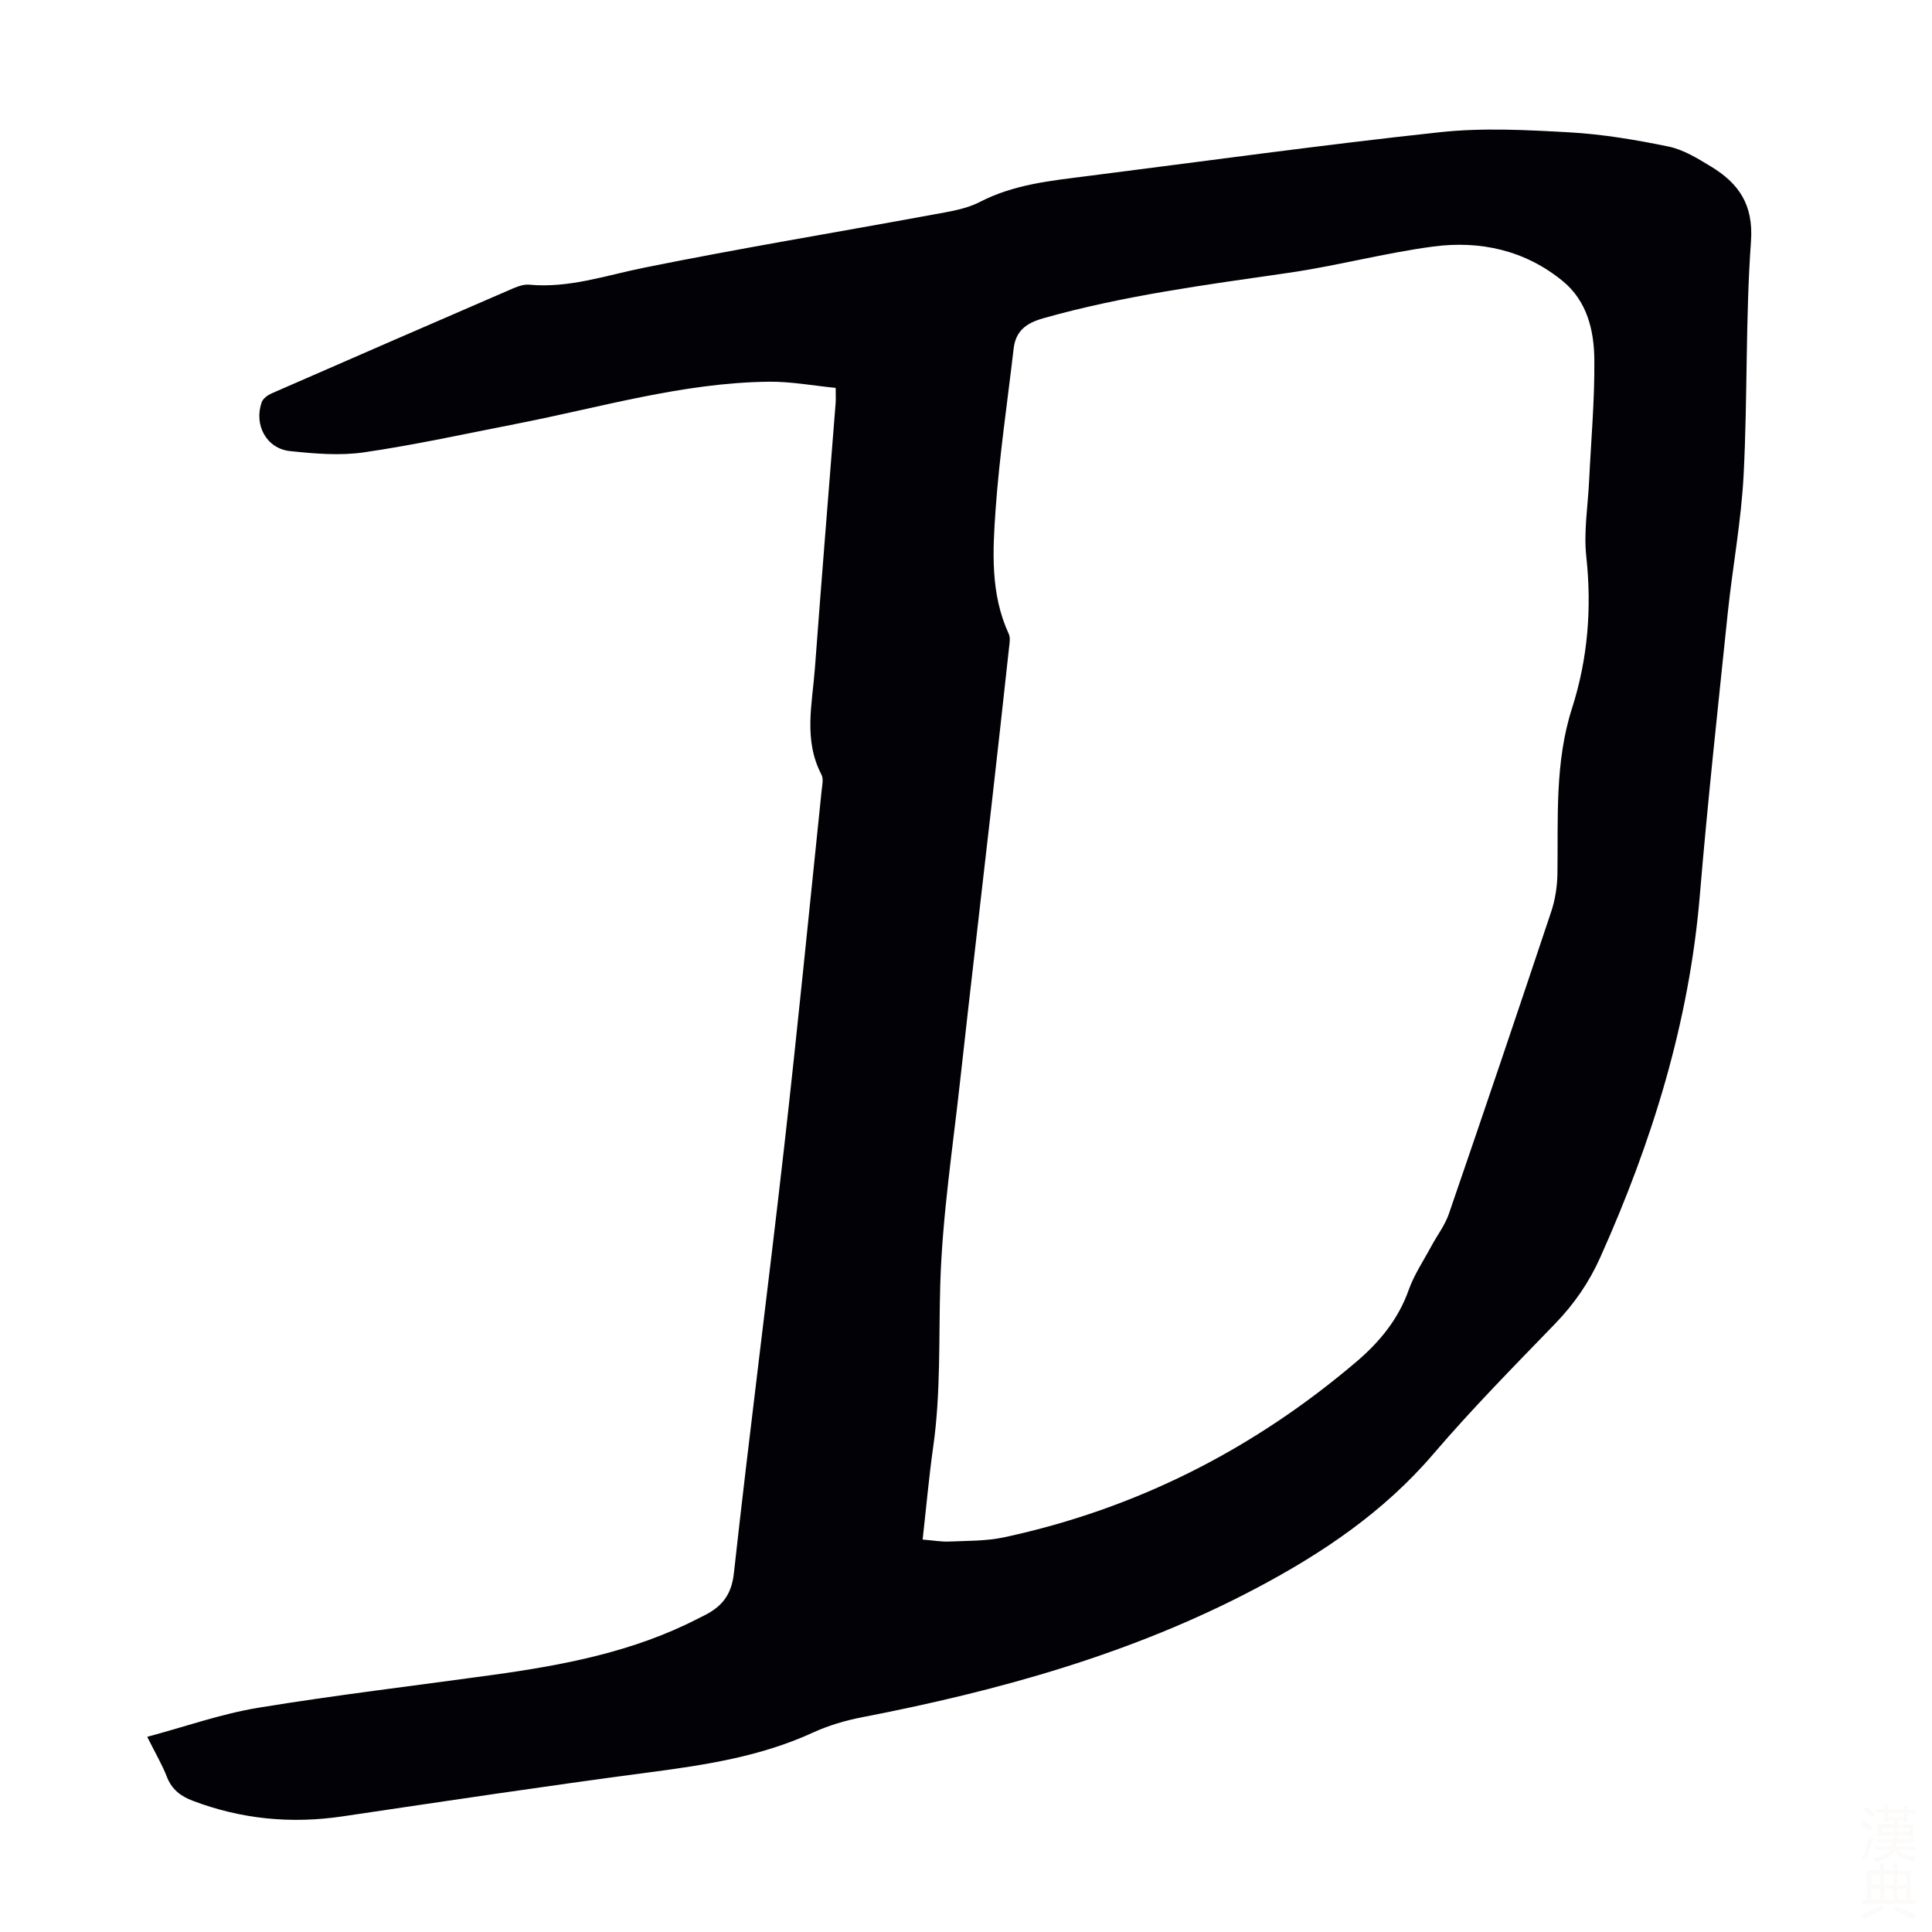 <svg viewBox="0 0 400 400" xmlns="http://www.w3.org/2000/svg"><rect width="400" height="400" fill="white" /><path d="m30.48 359.59c7.98-2.14 15.38-4.77 23.01-6.02 16.1-2.64 32.32-4.55 48.48-6.79 14.66-2.03 29.13-4.77 42.47-11.63l1.2-.6c3.67-1.81 5.79-4.18 6.3-8.81 3.24-29.35 7.05-58.63 10.38-87.97 2.8-24.67 5.22-49.39 7.79-74.09.11-1.1.42-2.42-.03-3.29-3.77-7.18-1.91-14.67-1.36-22.06 1.36-18.3 2.85-36.59 4.29-54.88.06-.77.01-1.54.01-3.14-4.65-.46-9.25-1.33-13.84-1.28-17.82.2-34.86 5.32-52.17 8.7-10.53 2.06-21.03 4.37-31.63 5.92-5 .73-10.27.28-15.35-.26-4.87-.52-7.49-5.41-5.85-10.11.27-.76 1.24-1.47 2.05-1.83 16.69-7.3 33.39-14.56 50.11-21.79 1-.43 2.17-.81 3.22-.72 8.21.77 15.84-1.91 23.71-3.5 19.93-4.04 40-7.34 60-11.03 3.27-.6 6.73-1.11 9.62-2.61 7.07-3.65 14.7-4.39 22.34-5.36 24.3-3.08 48.56-6.45 72.91-9.07 8.84-.95 17.89-.47 26.81.03 6.87.39 13.74 1.55 20.49 2.94 3.07.63 5.99 2.43 8.74 4.1 5.77 3.49 8.89 7.88 8.34 15.54-1.15 16.06-.69 32.22-1.52 48.31-.49 9.58-2.29 19.09-3.29 28.65-2.02 19.47-4.15 38.94-5.78 58.44-2.2 26.31-9.88 51.01-20.61 74.94-2.32 5.19-5.4 9.65-9.34 13.73-8.56 8.85-17.22 17.63-25.22 26.98-10.25 11.99-22.94 20.54-36.66 27.79-25.65 13.57-53.25 21.22-81.57 26.71-3.48.67-6.98 1.7-10.19 3.17-10.83 4.98-22.35 6.73-34.02 8.26-21.16 2.79-42.28 5.97-63.39 9.1-10.64 1.58-20.94.59-31-3.22-2.54-.96-4.37-2.36-5.39-4.99-.96-2.48-2.34-4.81-4.06-8.26zm160.54-40.84c2.16.17 3.83.48 5.48.41 3.79-.17 7.67-.08 11.35-.87 27.44-5.89 51.73-18.26 73.05-36.42 4.68-3.99 8.6-8.71 10.74-14.76 1.13-3.2 3.1-6.11 4.72-9.13 1.2-2.23 2.81-4.32 3.62-6.68 7.16-20.82 14.21-41.67 21.18-62.55.83-2.49 1.25-5.22 1.29-7.85.17-11.5-.58-23.02 3.02-34.26 3.27-10.22 4.12-20.7 2.95-31.46-.55-5.13.34-10.42.59-15.64.4-8.35 1.16-16.7 1.08-25.05-.05-6.09-1.5-12.18-6.57-16.32-7.78-6.36-17.06-8.41-26.76-7.13-10.07 1.33-19.95 4-30.01 5.45-17.04 2.47-34.1 4.69-50.74 9.4-3.59 1.02-5.72 2.63-6.15 6.31-1.29 11.09-2.94 22.15-3.73 33.27-.61 8.65-1.1 17.48 2.72 25.77.38.82.16 1.97.05 2.95-1.19 10.9-2.39 21.79-3.63 32.69-2.14 18.9-4.37 37.78-6.46 56.68-1.55 14.11-3.72 28.22-4.14 42.37-.33 11.27.13 22.54-1.48 33.76-.87 6.18-1.42 12.41-2.17 19.06z" fill="#010106"/><g fill="#fcfbfa"><path d="m385.2 377.6.6-.7c.6.4 1.3.9 1.9 1.5l-.6.7c-.8-.5-1.4-1-1.9-1.5zm.3 7.1c.6-1.4 1.1-2.9 1.5-4.5.3.1.6.3.9.4-.5 1.4-1 2.9-1.5 4.4zm.2-10.1.6-.6c.7.5 1.3 1.1 1.9 1.6l-.7.7c-.6-.6-1.2-1.2-1.8-1.7zm8.4-.8h.8v.9h1.8v.7h-1.8v1.8h-.8v-.3h-1.2v.9h3.3v2.6h-.8v-.4h-2.5c0 .3 0 .6-.1.8h3.4v.7h-3.5c0 .3-.1.6-.1.8h4v.7h-3.5c.7.9 1.9 1.3 3.6 1.5-.2.2-.4.5-.6.9-1.9-.3-3.2-1.1-3.8-2.3-.5 1.1-1.8 2-3.9 2.4-.2-.3-.4-.5-.6-.8 1.9-.4 3.1-.9 3.6-1.7h-3.2v-.7h3.5c.1-.2.1-.5.2-.8h-3.3v-.7h3.4c0-.2 0-.5 0-.8h-2.4v.3h-.8v-2.6h3.3v-.9h-1.2v.3h-.8v-1.8h-1.8v-.7h1.8v-.9h.8v.9h3.2zm-4.4 5.5h2.4c0-.3 0-.6 0-.9h-2.4zm1.2-3.1h3.2v-.8h-3.2zm4.4 2.2h-2.4v.9h2.5v-.9z"/><path d="m389.2 385.8h.9v1.5h1.9v-1.5h.9v1.5h2.7v6h1.1v.9h-11.3v-.9h1.1v-6h2.7zm.2 8.7.5.8c-1.2.6-2.5 1.3-4 1.9-.2-.3-.3-.6-.6-.8 1.6-.6 3-1.3 4.1-1.9zm-2-4.3h1.9v-2.1h-1.9zm0 3.1h1.9v-2.2h-1.9zm2.7-3.1h1.9v-2.1h-1.9zm0 3.1h1.9v-2.2h-1.9zm2.4 1.3c1.4.6 2.7 1.2 4.1 1.8l-.5.9c-1.5-.7-2.8-1.4-4.1-1.9zm2.2-6.5h-1.9v2.1h1.9zm-1.9 5.2h1.9v-2.2h-1.9z"/></g></svg>